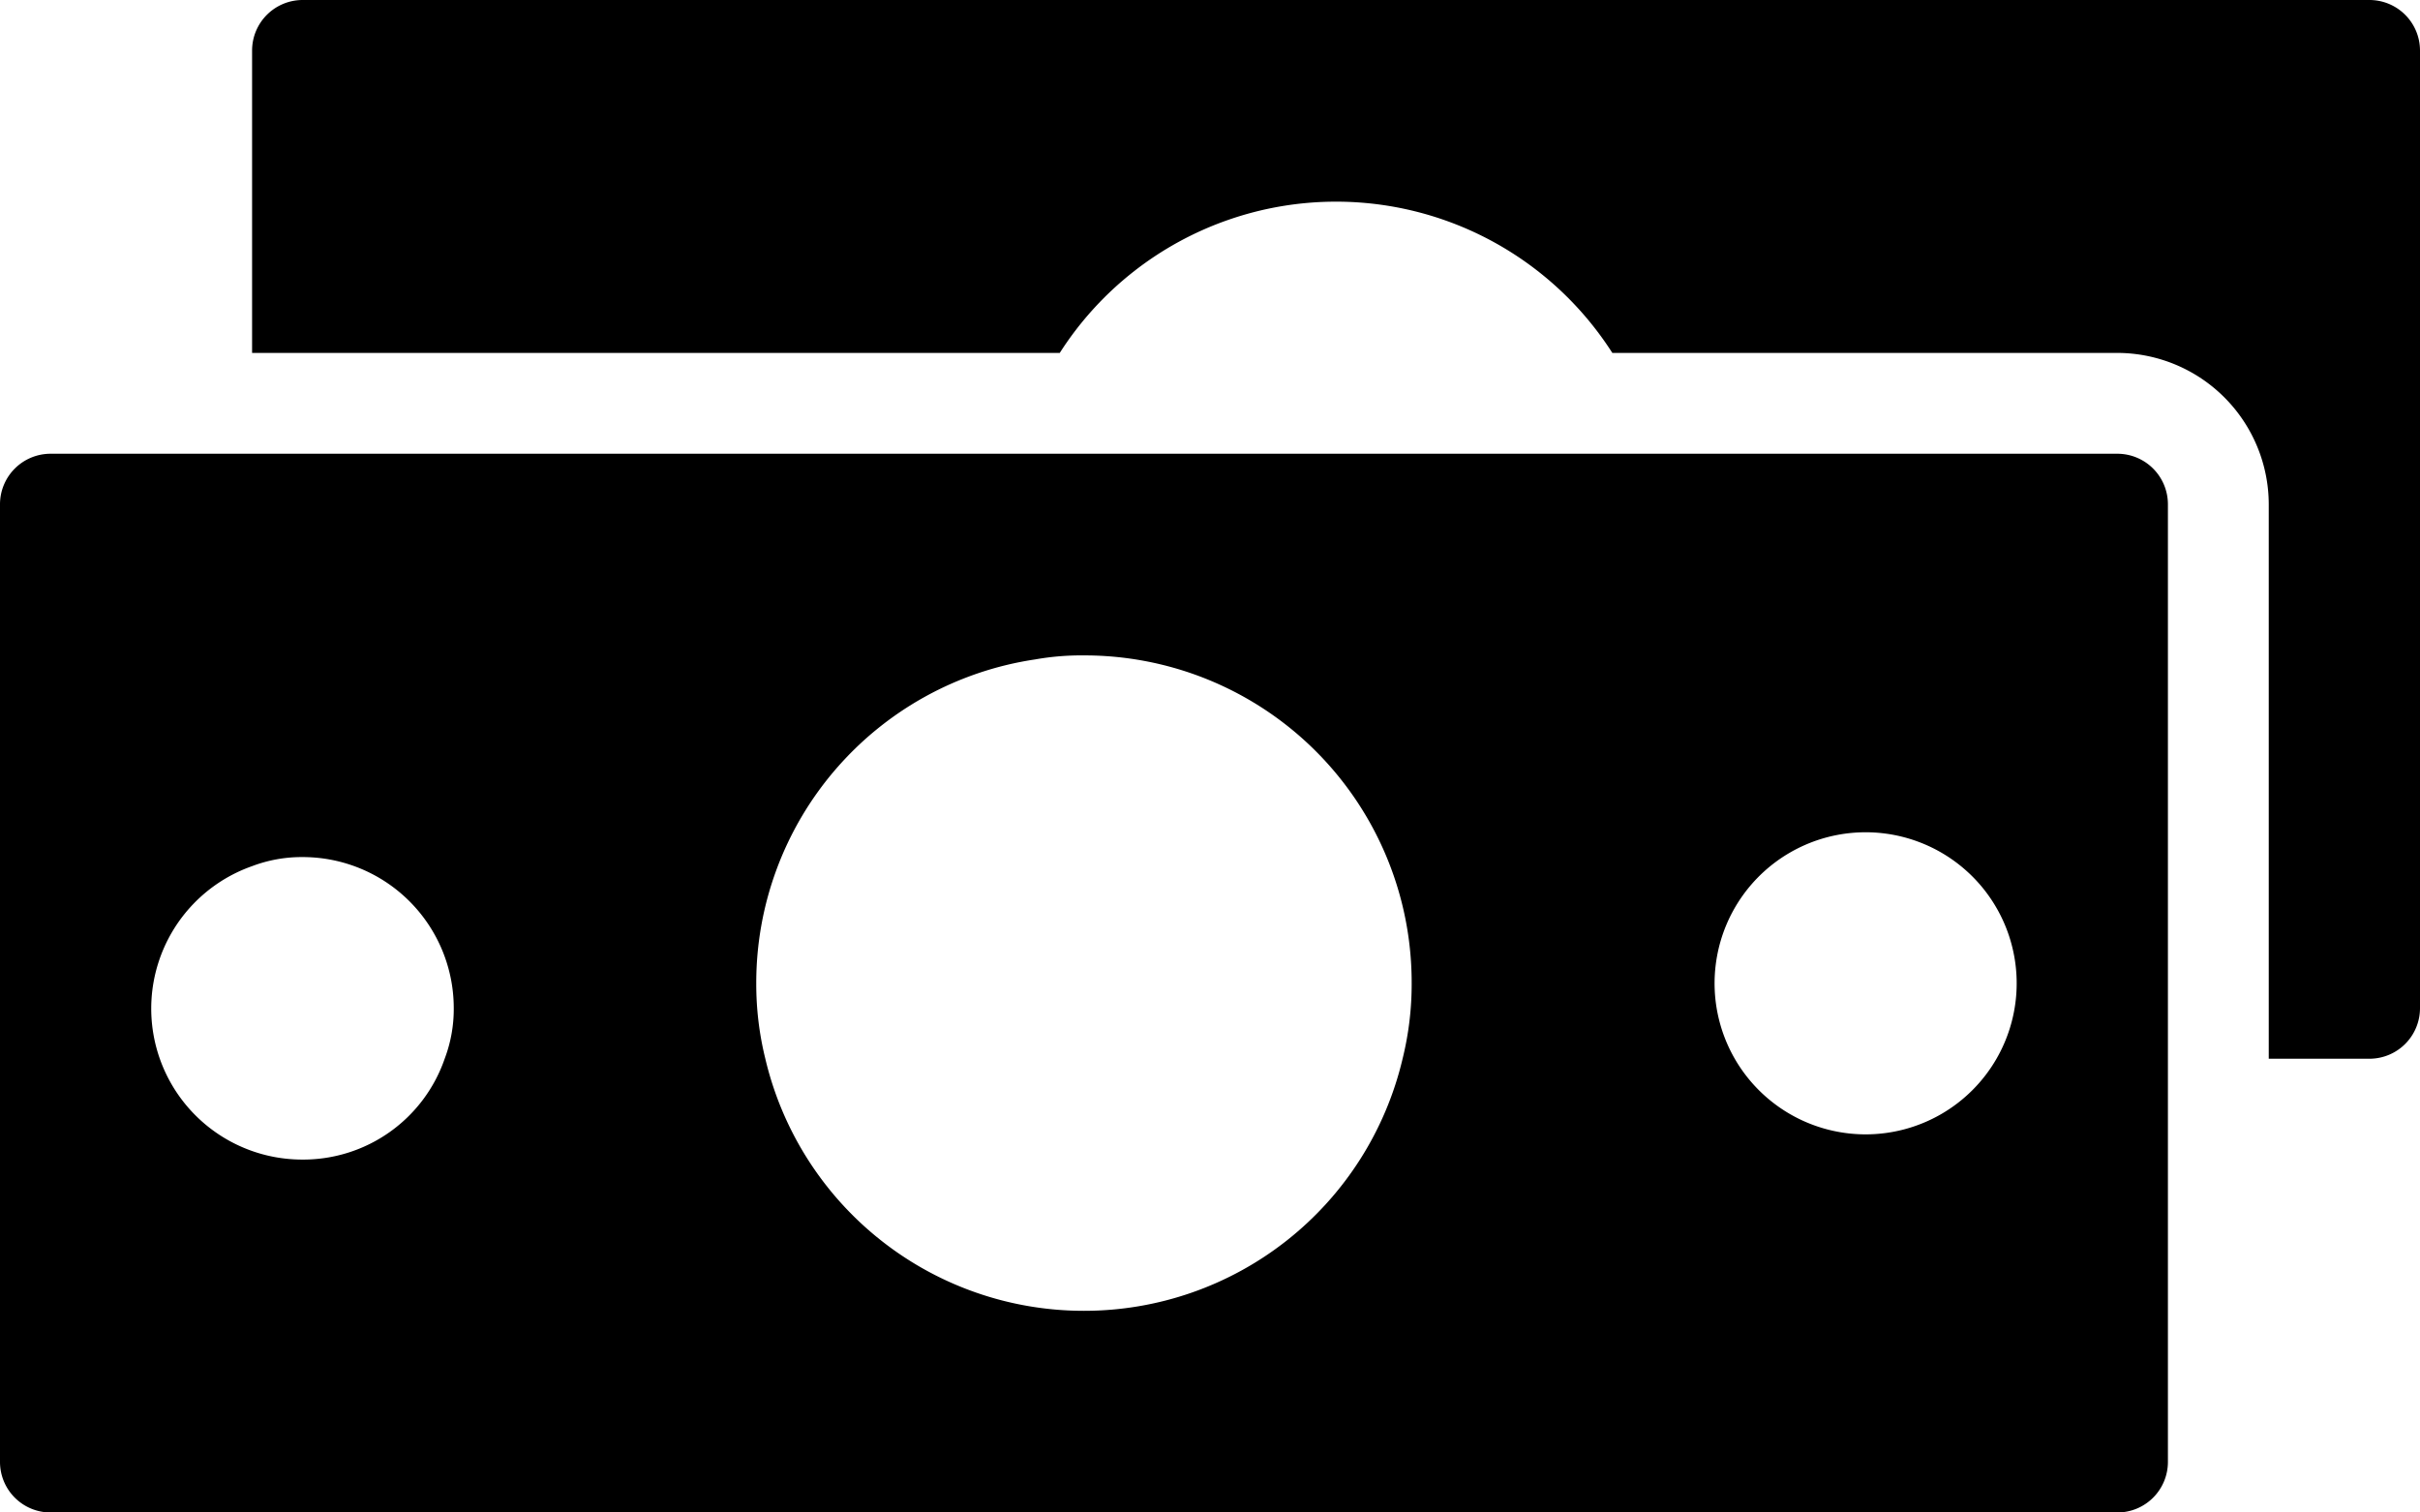 <svg xmlns="http://www.w3.org/2000/svg" viewBox="0 0 48 30"><g data-name="Layer 2"><path d="M47 0H6a1.003 1.003 0 0 0-1 1v6h16.02a6.505 6.505 0 0 1 10.96 0H42a3.009 3.009 0 0 1 3 3v11h2a1.003 1.003 0 0 0 1-1V1a1.003 1.003 0 0 0-1-1z"/><path d="M42 9H1a1.003 1.003 0 0 0-1 1v19a1.003 1.003 0 0 0 1 1h41a1.003 1.003 0 0 0 1-1V10a1.003 1.003 0 0 0-1-1zM6 23a2.995 2.995 0 0 1-1-5.82A2.772 2.772 0 0 1 6 17a2.996 2.996 0 0 1 3 3 2.775 2.775 0 0 1-.18 1A2.968 2.968 0 0 1 6 23zm15.5 3a6.49 6.49 0 0 1-6.32-5 6.169 6.169 0 0 1-.18-1.5 6.487 6.487 0 0 1 5.53-6.42 5.22 5.22 0 0 1 .97-.08 6.489 6.489 0 0 1 6.5 6.5 6.169 6.169 0 0 1-.18 1.5 6.49 6.49 0 0 1-6.32 5zM37 22.5a2.996 2.996 0 1 1 2.6-1.5 2.996 2.996 0 0 1-2.6 1.5z"/></g></svg>